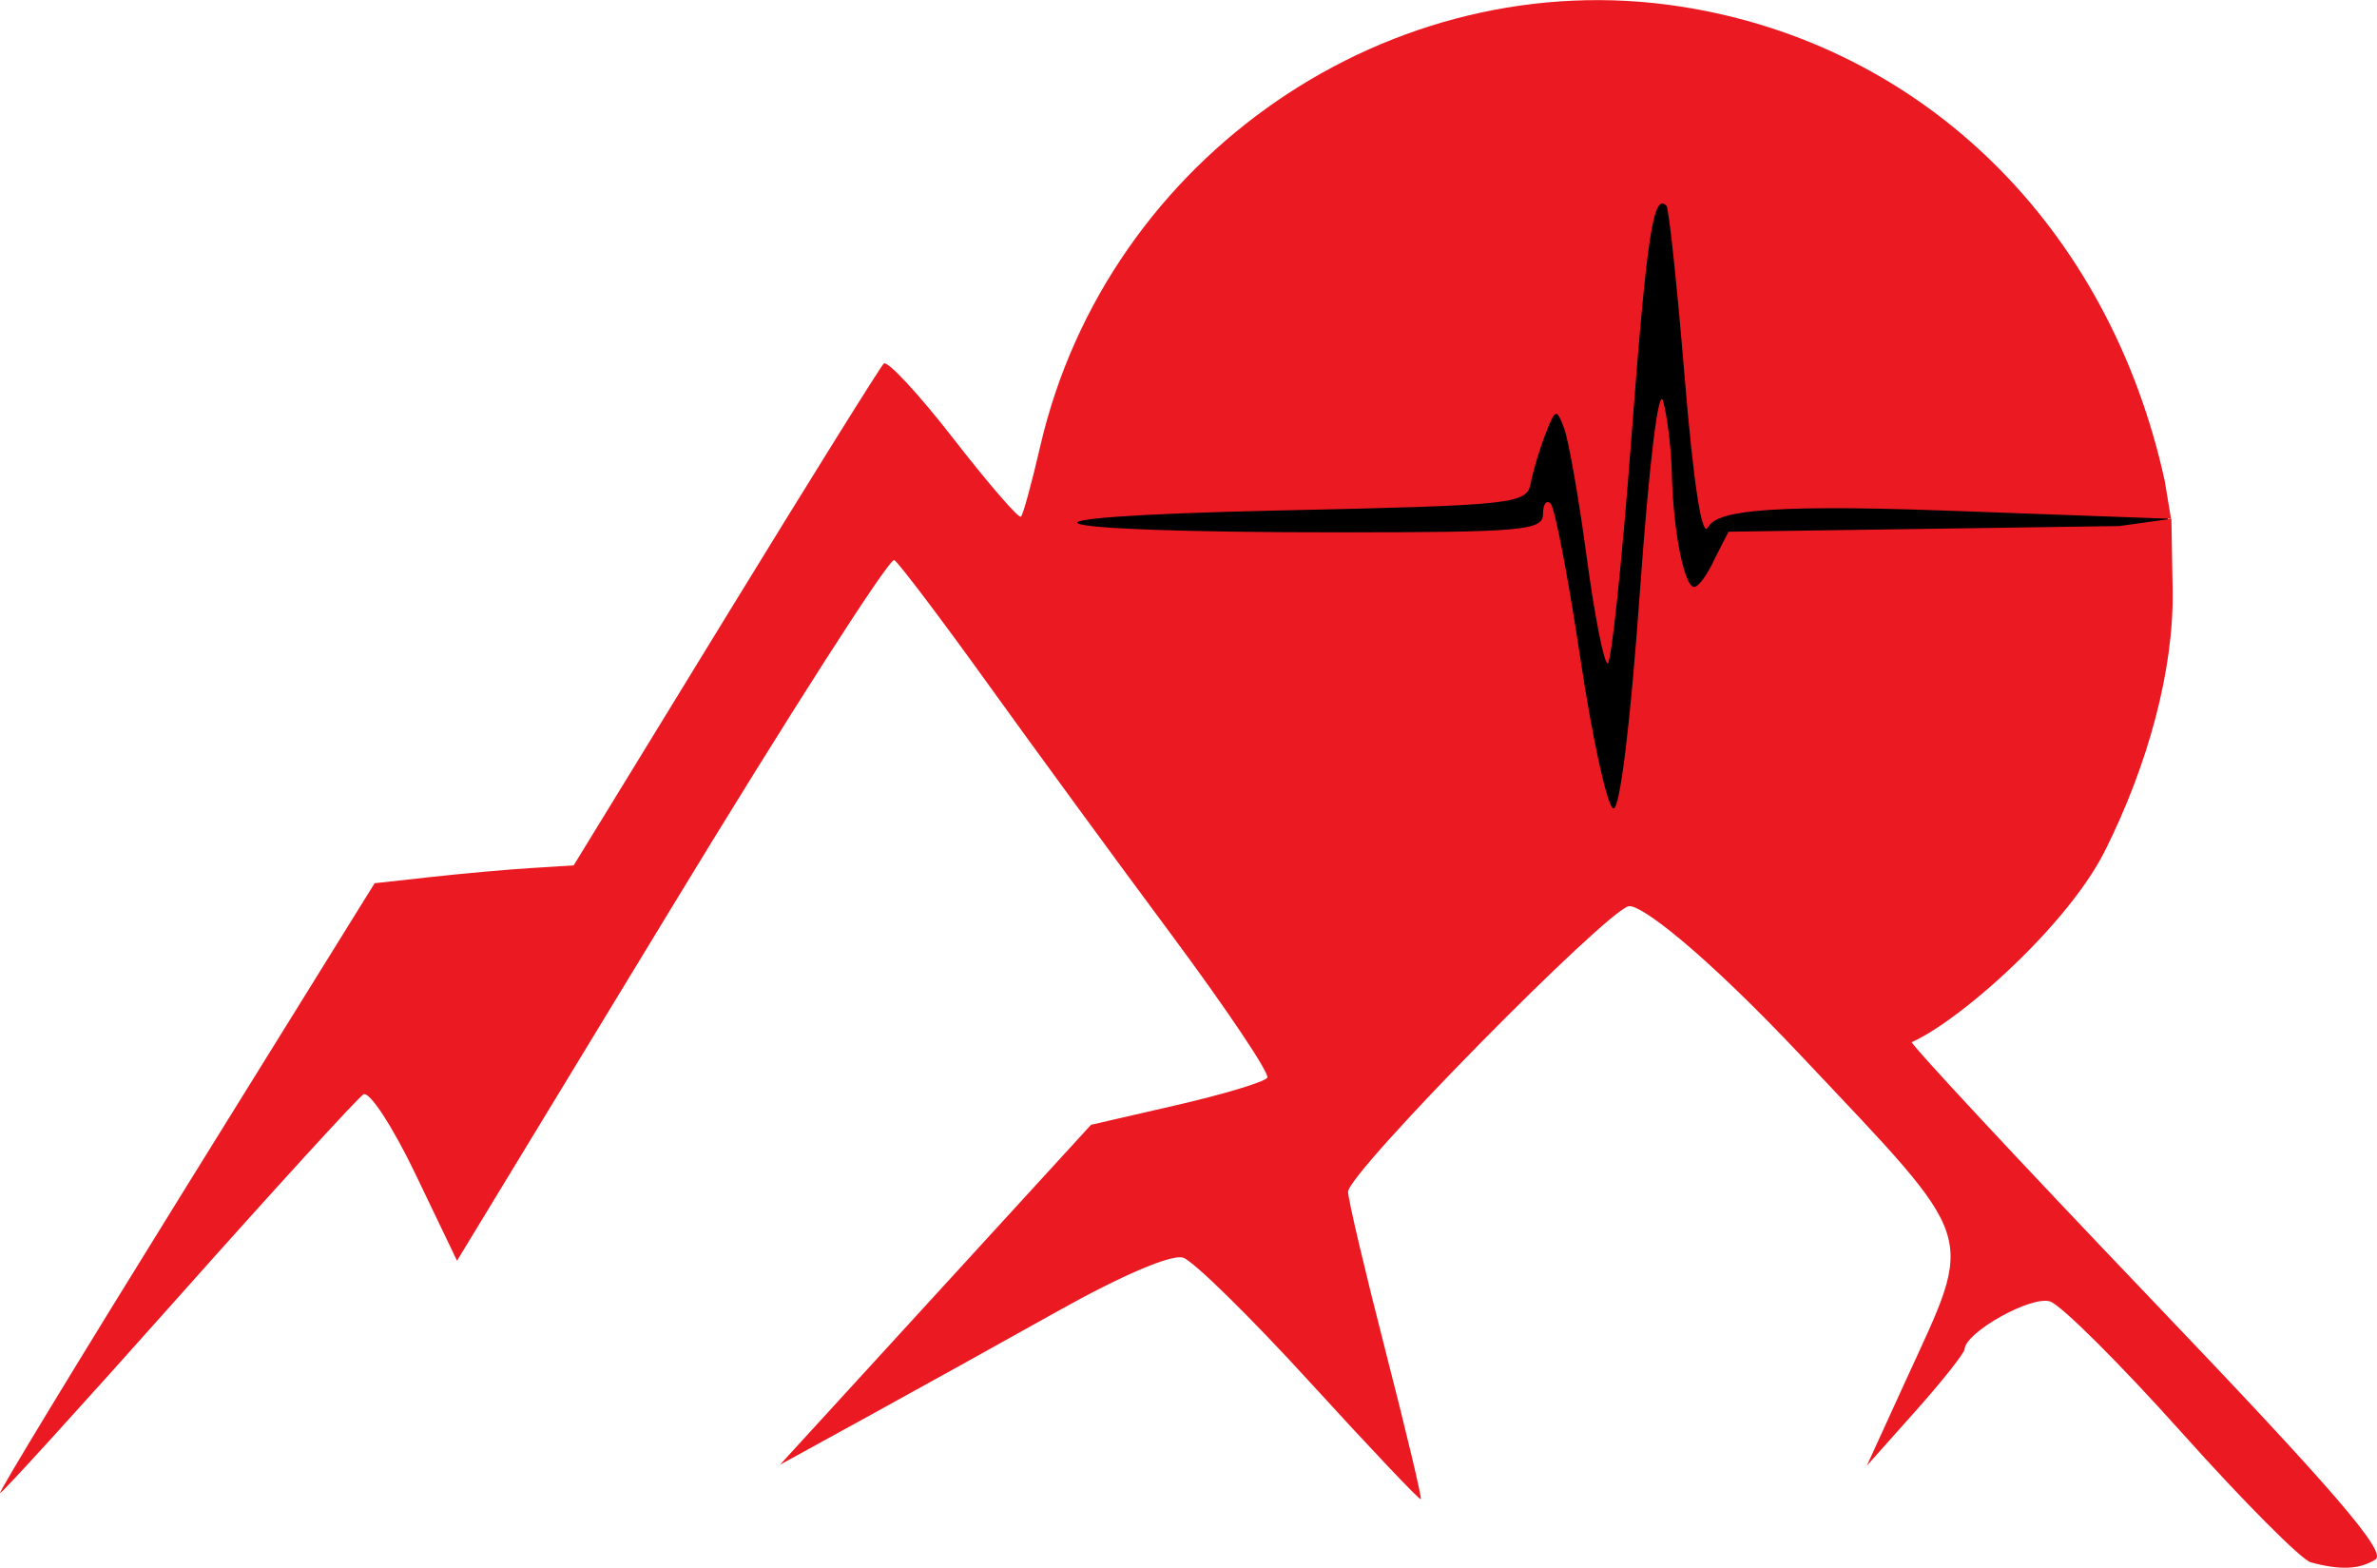 <?xml version="1.0" encoding="UTF-8" standalone="no"?>
<!-- Created with Inkscape (http://www.inkscape.org/) -->

<svg
   width="57.612mm"
   height="37.993mm"
   viewBox="0 0 57.612 37.993"
   version="1.1"
   id="svg1"
   xml:space="preserve"
   xmlns:inkscape="http://www.inkscape.org/namespaces/inkscape"
   xmlns:sodipodi="http://sodipodi.sourceforge.net/DTD/sodipodi-0.dtd"
   xmlns="http://www.w3.org/2000/svg"
   xmlns:svg="http://www.w3.org/2000/svg"><sodipodi:namedview
     id="namedview1"
     pagecolor="#ffffff"
     bordercolor="#000000"
     borderopacity="0.25"
     inkscape:showpageshadow="2"
     inkscape:pageopacity="0.0"
     inkscape:pagecheckerboard="0"
     inkscape:deskcolor="#d1d1d1"
     inkscape:document-units="mm" /><defs
     id="defs1" /><g
     inkscape:label="Layer 1"
     inkscape:groupmode="layer"
     id="layer1"
     transform="translate(-79.097,-54.397)"><g
       id="g9"
       transform="translate(47.405,-21.14)"><g
         id="g2"
         transform="translate(-81.632,20.622)"><g
           id="g10"
           transform="translate(-0.518,-1.035)"
           inkscape:export-filename="logo_noText.svg"
           inkscape:export-xdpi="96"
           inkscape:export-ydpi="96"><g
             id="g1"
             transform="matrix(1.107,0,0,1,20.555,1.007)"><path
               id="path9"
               style="stroke-width:0.197"
               d="m 131.754,68.005 a 12.489,8.882 0 0 1 -12.489,8.882 12.489,8.882 0 0 1 -12.489,-8.882 12.489,8.882 0 0 1 12.489,-8.882 12.489,8.882 0 0 1 12.489,8.882 z" /></g><path
             style="fill:#eb1a22;stroke-width:0.996"
             d="m 169.848,93.813 c -0.227,-0.062 -1.632,-1.474 -3.123,-3.139 -1.49,-1.665 -2.928,-3.097 -3.195,-3.183 -0.456,-0.146 -2.044,0.74 -2.071,1.155 -0.007,0.099 -0.542,0.776 -1.191,1.503 l -1.179,1.323 0.95,-2.079 c 1.671,-3.658 1.803,-3.247 -2.528,-7.841 -2.409,-2.555 -3.907,-3.689 -4.191,-3.64 -0.528,0.092 -6.804,6.455 -6.804,6.923 0,0.178 0.409,1.917 0.91,3.865 0.5,1.947 0.884,3.561 0.853,3.585 -0.031,0.025 -1.238,-1.249 -2.681,-2.83 -1.443,-1.581 -2.829,-2.942 -3.079,-3.025 -0.275,-0.09 -1.47,0.418 -3.017,1.283 -1.409,0.788 -3.505,1.951 -4.658,2.584 l -2.097,1.151 3.769,-4.119 3.769,-4.119 2.08,-0.479 c 1.144,-0.263 2.131,-0.562 2.193,-0.663 0.062,-0.101 -0.982,-1.658 -2.319,-3.459 -1.338,-1.801 -3.352,-4.554 -4.476,-6.117 -1.124,-1.563 -2.135,-2.899 -2.246,-2.968 -0.111,-0.069 -2.541,3.723 -5.4,8.427 l -5.198,8.553 -1.005,-2.096 c -0.553,-1.153 -1.121,-2.023 -1.263,-1.935 -0.142,0.088 -2.16,2.298 -4.485,4.911 -2.325,2.613 -4.27,4.751 -4.322,4.751 -0.052,0 1.97,-3.326 4.492,-7.39 l 4.586,-7.39 1.369,-0.151 c 0.753,-0.083 1.839,-0.181 2.412,-0.216 l 1.043,-0.065 3.68,-6.006 c 2.024,-3.303 3.75,-6.073 3.837,-6.156 0.086,-0.083 0.849,0.74 1.694,1.828 0.845,1.088 1.579,1.935 1.631,1.883 0.052,-0.052 0.263,-0.823 0.468,-1.712 1.624,-7.021 8.51,-11.744 15.53,-10.65 5.87,0.914 10.369,5.323 11.722,11.486 l 0.154,0.927 -5.496,-0.2 c -4.692,-0.17 -5.535,0.06 -5.729,0.41 -0.145,0.262 -0.349,-1.055 -0.563,-3.638 -0.184,-2.226 -0.383,-4.098 -0.441,-4.158 -0.319,-0.332 -0.48,0.732 -0.853,5.659 -0.226,2.987 -0.484,5.431 -0.573,5.431 -0.089,0 -0.318,-1.161 -0.508,-2.58 -0.191,-1.419 -0.436,-2.818 -0.544,-3.109 -0.187,-0.501 -0.212,-0.493 -0.455,0.132 -0.142,0.364 -0.303,0.9 -0.358,1.191 -0.096,0.506 -0.362,0.535 -6.132,0.661 -7.19,0.158 -6.149,0.529 1.483,0.529 4.443,0 4.948,-0.045 4.948,-0.441 0,-0.243 0.083,-0.357 0.185,-0.254 0.102,0.103 0.427,1.794 0.721,3.759 0.295,1.965 0.654,3.597 0.799,3.628 0.158,0.033 0.413,-2.045 0.642,-5.237 0.225,-3.142 0.454,-5.023 0.564,-4.63 0.102,0.364 0.197,1.153 0.211,1.753 0.033,1.394 0.3,2.745 0.542,2.745 0.103,0 0.322,-0.298 0.486,-0.661 l 0.345,-0.677 9.472,-0.137 1.263,-0.176 0.03,1.715 c 0.035,1.947 -0.602,4.258 -1.64,6.331 -1.026,2.049 -4.244,4.755 -5.096,4.755 -0.34,0 0.396,-0.229 0.396,-0.14 0,0.089 2.616,2.898 5.813,6.243 4.43,4.634 5.725,6.136 5.444,6.316 -0.381,0.243 -0.854,0.265 -1.569,0.07 z"
             id="path5"
             sodipodi:nodetypes="ssscscssssssscsscccsssscscscsssccscsssccsscssscssssssssscssssssscccssssssss" /></g></g></g></g></svg>
